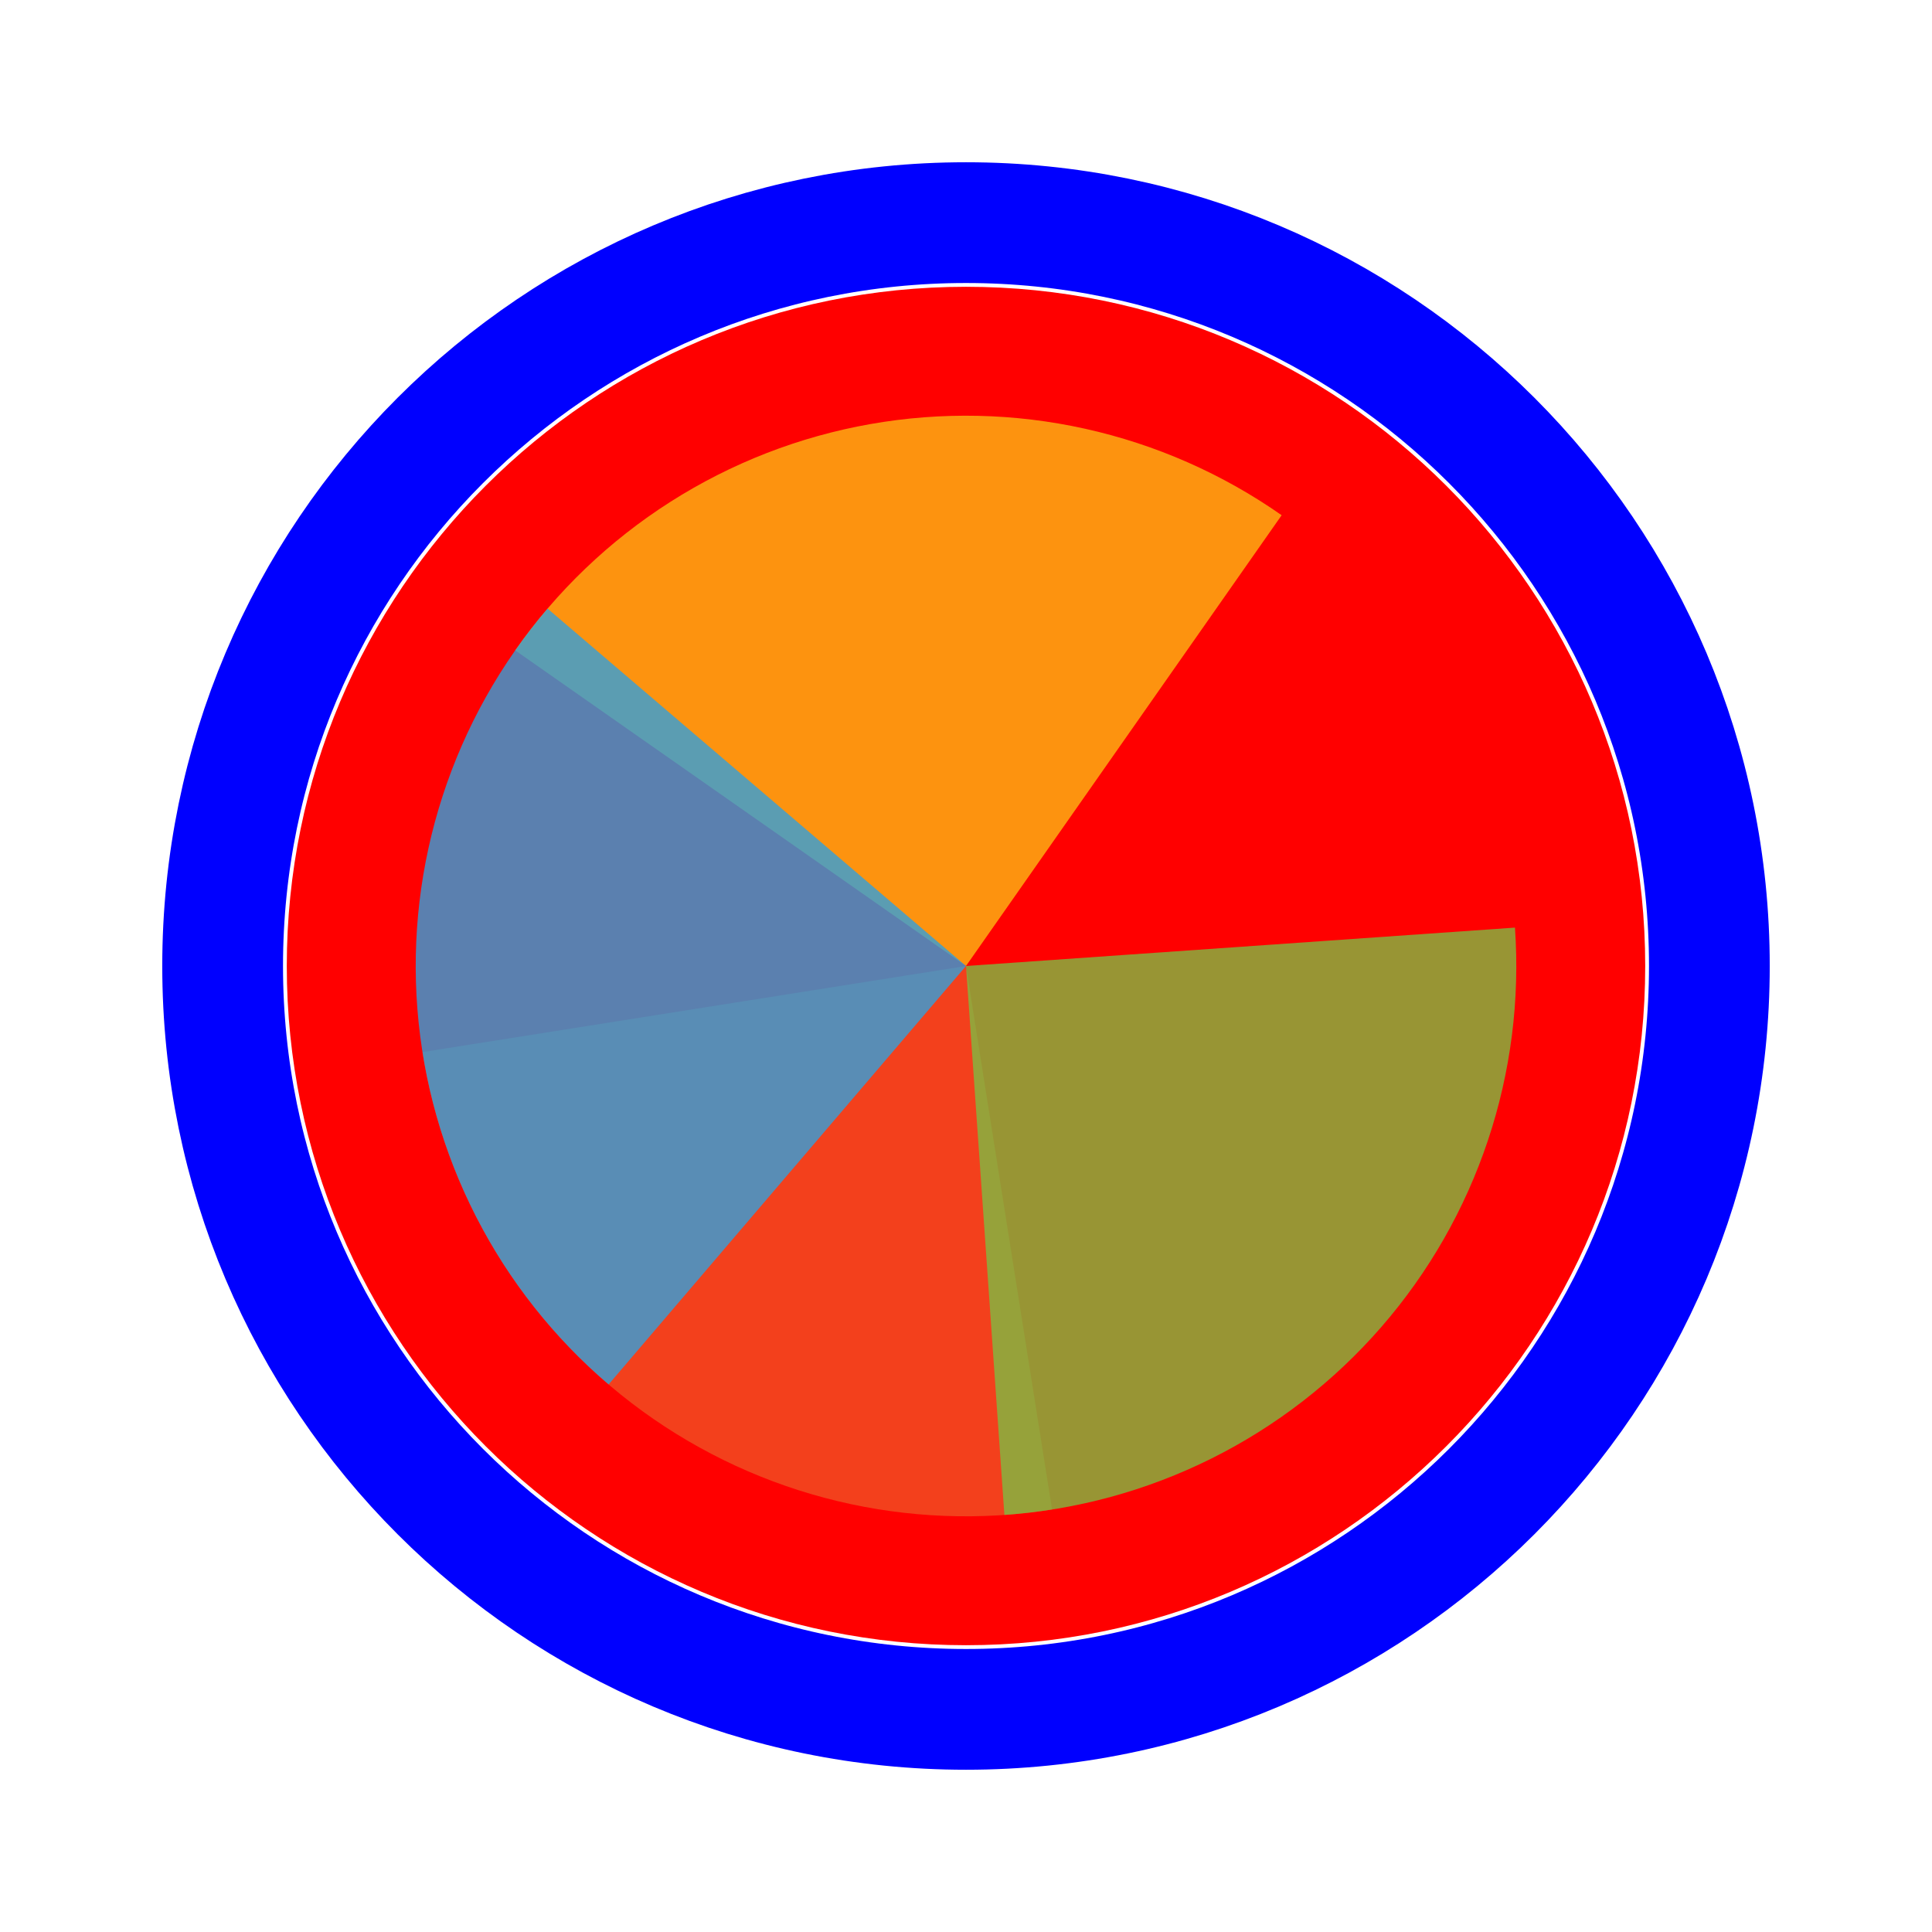 <svg width="256" height="256" viewBox="0 0 256 256" fill="none" xmlns="http://www.w3.org/2000/svg">
<g>
<path d="M218 128C218 177.706 177.706 218 128 218C78.294 218 38 177.706 38 128C38 78.294 78.294 38 128 38C177.706 38 218 78.294 218 128Z" fill="#FF0000"/>
<path d="M128 226.5C182.4 226.5 226.5 182.4 226.5 128C226.5 73.6 182.4 29.5 128 29.5C73.6 29.5 29.5 73.6 29.5 128C29.5 182.4 73.6 226.5 128 226.5Z" stroke="#0000FF" stroke-width="16"/>
</g>
<path d="M139.406 200.021L128.001 128.001L55.977 139.408C57.474 148.866 60.821 157.936 65.824 166.1C70.827 174.265 77.389 181.364 85.136 186.993C92.883 192.621 101.663 196.668 110.974 198.904C120.285 201.139 129.945 201.519 139.403 200.02L139.406 200.021Z" fill="#F05024" fill-opacity="0.8"/>
<path d="M169.825 68.269L128 128L68.27 86.176C73.762 78.332 80.746 71.647 88.822 66.502C96.898 61.357 105.908 57.853 115.339 56.19C124.769 54.528 134.434 54.738 143.783 56.811C153.132 58.884 161.981 62.778 169.824 68.27L169.825 68.269Z" fill="#FCB813" fill-opacity="0.8"/>
<path d="M200.74 122.913L128 127.999L133.086 200.738C142.638 200.071 151.965 197.528 160.535 193.255C169.105 188.983 176.749 183.064 183.031 175.837C189.314 168.611 194.111 160.217 197.149 151.136C200.188 142.055 201.408 132.465 200.74 122.913Z" fill="#7EBA41" fill-opacity="0.8"/>
<path d="M72.554 80.644L128 128L80.644 183.446C73.363 177.228 67.378 169.636 63.031 161.104C58.684 152.572 56.059 143.267 55.308 133.721C54.557 124.175 55.693 114.575 58.652 105.468C61.611 96.361 66.335 87.926 72.554 80.644Z" fill="#32A0DA" fill-opacity="0.8"/>
</svg>
